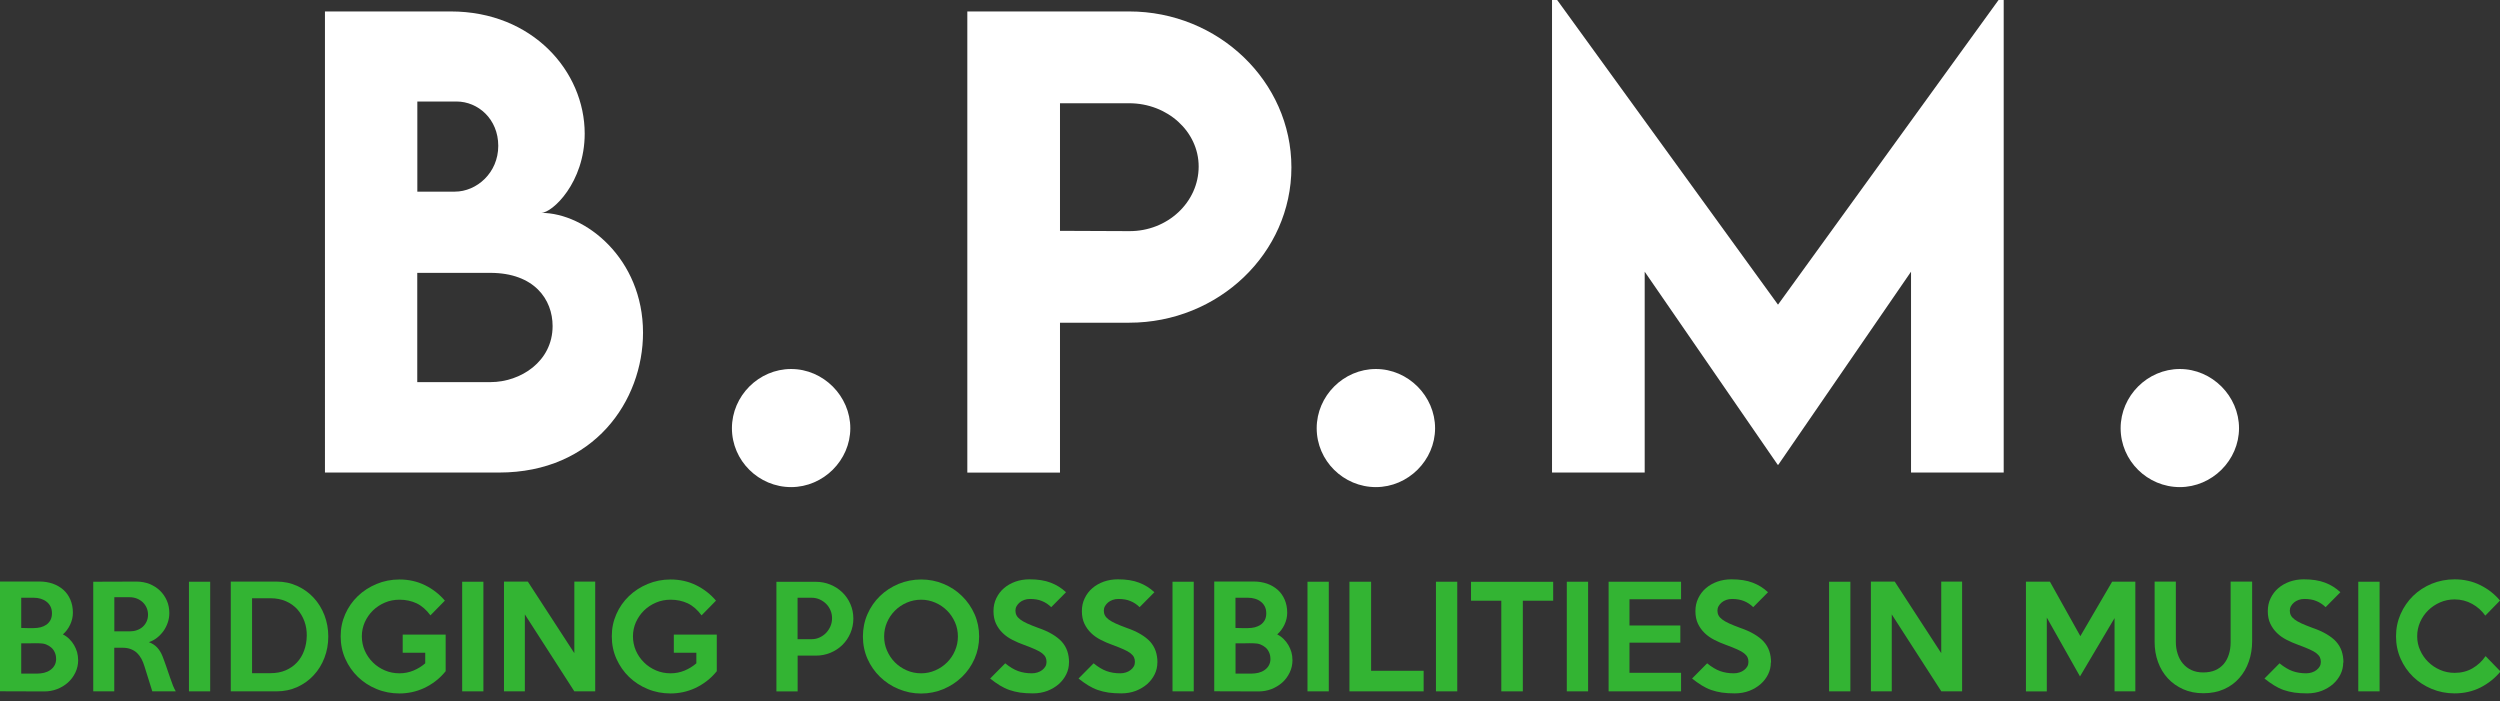 <?xml version="1.0" encoding="UTF-8"?>
<svg id="Layer_1" data-name="Layer 1" xmlns="http://www.w3.org/2000/svg" viewBox="0 0 345.05 96.77">
  <rect x="0" y="0" width="345.05" height="96.77" fill="#333333" stroke="none"/>
  <defs>
    <style>
      .cls-1 {
        fill: #33b433;
      }

      .cls-1, .cls-2 {
        stroke-width: 0px;
      }

      .cls-2 {
        fill: #fff;
      }
    </style>
  </defs>
  <g>
    <path class="cls-2" d="m88.75,45.91c0,9.4-6.75,19.31-19.86,19.31h-24.04V1.58h17.37c11.29,0,18.48,8.29,18.48,16.86,0,6.75-4.46,10.94-6,10.94,6.12,0,14.05,6.32,14.05,16.54Zm-31.15-31.9v12.44h5.17c3.04,0,6-2.61,6-6.32s-2.8-6.12-5.76-6.12h-5.41Zm18.67,30.99c0-3.67-2.53-7.34-8.61-7.34h-10.07v15.08h10.11c4.14,0,8.57-2.84,8.57-7.74Z"/>
    <path class="cls-2" d="m101.02,59.1c0-4.46,3.71-8.17,8.17-8.17s8.17,3.75,8.17,8.17-3.71,8.13-8.17,8.13-8.17-3.63-8.17-8.13Z"/>
    <path class="cls-2" d="m133.5,1.58h22.35c12.32,0,22.39,9.67,22.39,21.52s-10.07,21.44-22.39,21.44h-9.55v20.69h-12.79V1.58Zm31.94,21.4c0-4.82-4.3-8.73-9.59-8.73h-9.55v17.61l9.55.04c5.29.04,9.59-3.99,9.59-8.92Z"/>
    <path class="cls-2" d="m181.73,59.1c0-4.46,3.71-8.17,8.17-8.17s8.17,3.75,8.17,8.17-3.71,8.13-8.17,8.13-8.17-3.63-8.17-8.13Z"/>
    <path class="cls-2" d="m276.55,0v65.22h-12.79v-27.72l-18.32,26.65h-.08l-18.36-26.65v27.72h-12.79V0h.71l30.48,42.05L275.84,0h.71Z"/>
    <path class="cls-2" d="m292.69,59.1c0-4.46,3.71-8.17,8.17-8.17s8.17,3.75,8.17,8.17-3.71,8.13-8.17,8.13-8.17-3.63-8.17-8.13Z"/>
  </g>
  <g>
    <path class="cls-1" d="m10.79,91.08c0,.63-.13,1.22-.39,1.75-.26.54-.6,1-1.03,1.38-.43.38-.92.68-1.49.9s-1.15.32-1.77.32l-6.12-.02v-15.15h5.45c.66,0,1.26.1,1.83.29.56.2,1.05.48,1.47.85.42.37.74.83.97,1.36.23.54.35,1.14.35,1.81,0,.57-.13,1.12-.38,1.65-.25.53-.59.98-1,1.34.33.16.62.37.88.63.26.25.48.53.66.84.18.31.32.64.42.98.09.35.14.7.14,1.05Zm-3.62-6.44c0-.37-.07-.68-.21-.95-.14-.27-.33-.49-.56-.66-.23-.18-.5-.31-.8-.4-.3-.09-.62-.13-.95-.13h-1.72v4.17c.32.01.6.02.85.02h.87c.33,0,.64-.04.95-.11.3-.08.57-.2.8-.36.23-.16.42-.38.56-.63.14-.26.21-.57.21-.94Zm.57,6.27c0-.32-.06-.61-.18-.87-.12-.27-.28-.49-.49-.67-.21-.18-.45-.32-.72-.43-.27-.1-.57-.15-.88-.15-.43-.01-.85-.02-1.27,0-.42,0-.84,0-1.27,0v4.18h2.2c.32,0,.63-.04.95-.11.32-.08.6-.2.84-.37.25-.17.45-.38.6-.64.15-.26.23-.57.23-.94Z"/>
    <path class="cls-1" d="m24.25,95.42h-3.23l-1.08-3.45c-.11-.38-.26-.73-.42-1.04-.17-.31-.38-.59-.61-.81-.24-.23-.53-.4-.86-.53-.33-.13-.73-.19-1.18-.19h-1.1v6.02h-2.9v-15.13l5.97-.02c.64,0,1.24.11,1.8.33.55.22,1.03.53,1.44.92.4.39.72.85.95,1.38.23.53.34,1.1.34,1.72,0,.44-.07.87-.21,1.29-.14.42-.33.8-.58,1.16-.25.35-.55.67-.89.94-.34.27-.72.48-1.14.62.48.18.86.43,1.17.77.3.33.54.74.72,1.2.09.22.17.43.24.64.08.22.15.44.24.67.08.23.17.49.26.76.09.27.2.57.31.9.14.42.27.77.39,1.07.12.3.25.56.39.79Zm-3.82-10.58c0-.35-.07-.68-.2-.97-.13-.29-.31-.54-.54-.76-.23-.21-.5-.38-.8-.5-.31-.12-.64-.18-.99-.18h-2.12v4.71h2.12c.35,0,.68-.05.99-.16.31-.11.58-.26.8-.46.23-.2.41-.45.54-.73.13-.28.2-.6.2-.96Z"/>
    <path class="cls-1" d="m29.01,95.42h-2.93v-15.13h2.93v15.13Z"/>
    <path class="cls-1" d="m45.31,87.85c0,1.05-.18,2.03-.53,2.94-.35.92-.85,1.72-1.48,2.4-.63.69-1.39,1.23-2.26,1.63-.88.4-1.83.6-2.87.6h-6.32v-15.15h6.32c1.04,0,1.99.2,2.87.61.88.4,1.63.95,2.26,1.63.63.68,1.12,1.48,1.48,2.4.35.92.53,1.9.53,2.93Zm-2.97-.08c.01-.71-.09-1.38-.32-2.01-.23-.63-.56-1.18-.98-1.66-.43-.47-.96-.85-1.58-1.12-.62-.27-1.33-.41-2.11-.41h-2.56v10.34h2.56c.77,0,1.46-.13,2.07-.39.61-.26,1.13-.62,1.56-1.08.43-.46.76-1,.99-1.63.23-.62.36-1.31.37-2.05Z"/>
    <path class="cls-1" d="m61.51,92.64c-.43.53-.9.99-1.4,1.37-.51.39-1.03.7-1.58.96-.55.25-1.11.44-1.68.56-.57.12-1.15.18-1.71.18-1.12,0-2.18-.2-3.16-.61-.98-.4-1.84-.96-2.58-1.67-.73-.71-1.31-1.54-1.74-2.5-.43-.96-.64-1.99-.64-3.11s.21-2.1.63-3.06c.42-.95,1-1.78,1.74-2.49.74-.71,1.6-1.26,2.58-1.67.98-.41,2.04-.62,3.16-.62,1.3,0,2.48.27,3.55.8,1.07.53,1.97,1.24,2.72,2.12l-1.99,2.03c-.57-.77-1.2-1.32-1.91-1.66-.71-.33-1.49-.5-2.36-.5-.72,0-1.39.13-2.02.4-.63.27-1.18.63-1.65,1.09-.47.46-.84,1-1.12,1.61-.27.61-.41,1.27-.41,1.96s.14,1.37.41,1.98c.27.61.64,1.15,1.12,1.62.47.47,1.02.83,1.65,1.1.63.27,1.3.4,2.02.4.68,0,1.32-.13,1.93-.38.6-.25,1.15-.59,1.62-1v-1.46h-3.11v-2.5h5.93v5.06Z"/>
    <path class="cls-1" d="m66.72,95.42h-2.93v-15.13h2.93v15.13Z"/>
    <path class="cls-1" d="m82.15,95.42h-2.88l-6.83-10.62v10.62h-2.88v-15.15h3.29l6.42,9.88v-9.88h2.88v15.15Z"/>
    <path class="cls-1" d="m98.93,92.64c-.43.53-.9.99-1.4,1.37-.51.39-1.03.7-1.58.96-.55.25-1.11.44-1.68.56-.57.12-1.15.18-1.71.18-1.12,0-2.18-.2-3.16-.61-.98-.4-1.84-.96-2.58-1.67-.73-.71-1.31-1.54-1.74-2.5-.43-.96-.64-1.99-.64-3.11s.21-2.1.63-3.06c.42-.95,1-1.78,1.74-2.49.74-.71,1.6-1.26,2.58-1.67.98-.41,2.04-.62,3.16-.62,1.3,0,2.48.27,3.55.8,1.07.53,1.97,1.24,2.72,2.12l-1.99,2.03c-.57-.77-1.2-1.32-1.91-1.66-.71-.33-1.49-.5-2.36-.5-.72,0-1.39.13-2.02.4-.63.27-1.18.63-1.65,1.09-.47.46-.84,1-1.12,1.61-.27.61-.41,1.27-.41,1.96s.14,1.37.41,1.98c.27.61.64,1.15,1.12,1.62.47.47,1.02.83,1.65,1.1.63.27,1.3.4,2.02.4.68,0,1.32-.13,1.93-.38.6-.25,1.15-.59,1.62-1v-1.46h-3.11v-2.5h5.93v5.06Z"/>
    <path class="cls-1" d="m117.78,85.37c0,.72-.14,1.39-.41,2.02-.27.63-.64,1.17-1.11,1.63-.47.46-1.02.82-1.65,1.08-.63.26-1.3.39-2.01.39h-2.51v4.94h-2.93v-15.13h5.44c.71,0,1.38.13,2.01.39.63.26,1.18.62,1.65,1.07.47.46.84.99,1.11,1.61.27.62.41,1.29.41,2.01Zm-2.94-.04c0-.39-.07-.76-.22-1.1-.15-.34-.34-.64-.6-.89-.25-.25-.55-.45-.89-.61-.34-.15-.71-.23-1.1-.23h-1.95v5.72h1.95c.39,0,.76-.08,1.1-.24.34-.16.64-.37.89-.63.25-.27.45-.57.6-.92.15-.35.22-.72.22-1.11Z"/>
    <path class="cls-1" d="m135.14,87.85c0,1.09-.21,2.11-.63,3.07-.42.96-1,1.79-1.73,2.5-.73.71-1.58,1.27-2.55,1.68-.97.41-2,.62-3.1.62s-2.13-.21-3.11-.62c-.98-.41-1.83-.97-2.56-1.68-.73-.71-1.31-1.54-1.73-2.49-.42-.95-.63-1.98-.63-3.08s.21-2.13.63-3.09c.42-.96,1-1.79,1.73-2.5.73-.71,1.59-1.26,2.56-1.67.98-.4,2.01-.61,3.11-.61s2.13.2,3.1.61c.97.4,1.82.96,2.55,1.68.73.71,1.31,1.55,1.73,2.5.42.95.63,1.98.63,3.08Zm-2.93,0c0-.69-.13-1.35-.4-1.96-.27-.61-.63-1.15-1.09-1.61-.46-.46-1-.83-1.62-1.1-.62-.27-1.28-.41-1.97-.41s-1.37.14-1.99.41c-.62.27-1.16.64-1.62,1.1-.46.46-.83,1-1.09,1.61-.27.61-.4,1.27-.4,1.96s.13,1.33.4,1.95c.27.62.63,1.16,1.09,1.62.46.46,1,.83,1.62,1.1.62.27,1.28.41,1.99.41s1.35-.14,1.97-.41c.62-.27,1.16-.64,1.62-1.1.46-.46.83-1,1.09-1.62.27-.62.4-1.27.4-1.95Z"/>
    <path class="cls-1" d="m147.54,91.44c0,.57-.12,1.11-.37,1.62-.25.51-.59.96-1.03,1.35-.44.39-.97.7-1.57.94-.61.23-1.27.35-2.01.35-.66,0-1.25-.04-1.77-.11-.52-.08-1.02-.2-1.48-.36-.46-.16-.9-.38-1.33-.64-.42-.26-.86-.57-1.32-.94l2.08-2.1c.61.5,1.2.86,1.78,1.07.58.21,1.21.31,1.89.31.28,0,.54-.04.79-.12.25-.08.46-.19.64-.33.18-.14.33-.3.44-.49.11-.19.16-.4.16-.63,0-.24-.04-.45-.13-.64-.09-.19-.25-.37-.47-.55-.23-.18-.54-.36-.95-.54-.4-.18-.92-.39-1.55-.62-.56-.2-1.09-.43-1.6-.69-.51-.26-.96-.57-1.34-.94-.39-.37-.69-.8-.93-1.29-.23-.49-.35-1.07-.35-1.74s.13-1.24.39-1.78c.26-.54.61-1.01,1.06-1.39.45-.39.97-.68,1.57-.9.6-.21,1.25-.32,1.94-.32,1.16,0,2.14.15,2.93.46.8.3,1.5.74,2.12,1.32l-2.04,2.06c-.38-.37-.8-.65-1.27-.84-.47-.2-1.02-.29-1.65-.29-.29,0-.56.04-.8.13-.25.09-.46.21-.63.35-.18.15-.32.32-.43.51-.11.2-.16.4-.16.62,0,.24.05.46.15.65.1.2.27.39.51.57.24.18.56.37.96.55.4.18.89.38,1.49.6.76.26,1.41.55,1.95.87.54.32.98.66,1.33,1.04.34.38.59.8.76,1.28.16.47.25,1.01.25,1.6Z"/>
    <path class="cls-1" d="m159.74,91.44c0,.57-.12,1.11-.37,1.62-.25.51-.59.96-1.03,1.35-.44.39-.97.7-1.57.94-.61.23-1.27.35-2.01.35-.66,0-1.25-.04-1.77-.11-.52-.08-1.02-.2-1.48-.36-.46-.16-.9-.38-1.33-.64-.42-.26-.86-.57-1.32-.94l2.08-2.1c.61.5,1.2.86,1.78,1.07.58.21,1.21.31,1.89.31.28,0,.54-.04.79-.12.25-.08.46-.19.64-.33.18-.14.33-.3.44-.49.11-.19.16-.4.16-.63,0-.24-.04-.45-.13-.64-.09-.19-.25-.37-.47-.55-.23-.18-.54-.36-.95-.54-.4-.18-.92-.39-1.55-.62-.56-.2-1.09-.43-1.6-.69-.51-.26-.96-.57-1.34-.94-.39-.37-.69-.8-.93-1.29-.23-.49-.35-1.07-.35-1.74s.13-1.24.39-1.78c.26-.54.61-1.01,1.06-1.39.45-.39.97-.68,1.57-.9.6-.21,1.25-.32,1.94-.32,1.16,0,2.14.15,2.93.46.8.3,1.5.74,2.12,1.32l-2.04,2.06c-.38-.37-.8-.65-1.27-.84-.47-.2-1.02-.29-1.65-.29-.29,0-.56.04-.8.13-.25.09-.46.21-.63.35-.18.15-.32.32-.43.51-.11.2-.16.4-.16.62,0,.24.05.46.15.65.1.2.27.39.51.57.24.18.56.37.96.55.4.18.89.38,1.49.6.76.26,1.41.55,1.95.87.54.32.98.66,1.33,1.04.34.38.59.8.76,1.28.16.47.25,1.01.25,1.6Z"/>
    <path class="cls-1" d="m164.76,95.42h-2.93v-15.13h2.93v15.13Z"/>
    <path class="cls-1" d="m178.39,91.08c0,.63-.13,1.22-.39,1.75-.26.54-.6,1-1.03,1.38-.43.38-.93.68-1.49.9-.56.21-1.15.32-1.77.32l-6.12-.02v-15.15h5.45c.66,0,1.26.1,1.83.29.56.2,1.05.48,1.47.85s.74.83.97,1.36c.23.54.35,1.14.35,1.81,0,.57-.13,1.12-.38,1.65-.25.53-.59.98-1,1.34.33.16.62.37.88.63.26.25.48.53.66.84.18.31.32.64.42.98.1.35.14.7.14,1.05Zm-3.62-6.44c0-.37-.07-.68-.21-.95-.14-.27-.33-.49-.56-.66-.23-.18-.5-.31-.81-.4-.3-.09-.62-.13-.95-.13h-1.72v4.17c.32.01.6.02.85.02h.87c.33,0,.64-.04.95-.11.3-.08.57-.2.81-.36.23-.16.42-.38.56-.63.14-.26.21-.57.21-.94Zm.57,6.27c0-.32-.06-.61-.18-.87-.12-.27-.28-.49-.49-.67-.21-.18-.45-.32-.72-.43-.27-.1-.57-.15-.88-.15-.43-.01-.85-.02-1.27,0-.42,0-.84,0-1.27,0v4.18h2.2c.32,0,.63-.04.95-.11.31-.08.6-.2.84-.37.25-.17.45-.38.6-.64.15-.26.23-.57.23-.94Z"/>
    <path class="cls-1" d="m183.4,95.42h-2.94v-15.13h2.94v15.13Z"/>
    <path class="cls-1" d="m196.49,95.42h-10.24v-15.13h2.99v12.29h7.25v2.84Z"/>
    <path class="cls-1" d="m201.13,95.42h-2.94v-15.13h2.94v15.13Z"/>
    <path class="cls-1" d="m214.36,82.91h-4.18v12.51h-2.97v-12.51h-4.18v-2.61h11.34v2.61Z"/>
    <path class="cls-1" d="m219.19,95.42h-2.94v-15.13h2.94v15.13Z"/>
    <path class="cls-1" d="m232.02,95.42h-10v-15.13h10v2.42h-7.12v3.62h7.02v2.37h-7.02v4.16h7.12v2.56Z"/>
    <path class="cls-1" d="m244.41,91.44c0,.57-.12,1.11-.37,1.62-.25.51-.59.96-1.03,1.35-.44.39-.97.7-1.57.94-.61.23-1.28.35-2.01.35-.66,0-1.25-.04-1.77-.11-.52-.08-1.02-.2-1.48-.36-.46-.16-.9-.38-1.32-.64-.42-.26-.86-.57-1.32-.94l2.08-2.1c.61.5,1.2.86,1.78,1.07.58.21,1.21.31,1.89.31.28,0,.54-.04.79-.12.25-.08.46-.19.64-.33.18-.14.33-.3.44-.49.11-.19.16-.4.16-.63,0-.24-.04-.45-.13-.64-.09-.19-.25-.37-.47-.55-.23-.18-.54-.36-.95-.54-.4-.18-.92-.39-1.55-.62-.56-.2-1.09-.43-1.6-.69-.51-.26-.96-.57-1.34-.94-.39-.37-.69-.8-.93-1.29-.23-.49-.35-1.07-.35-1.74s.13-1.24.39-1.78c.26-.54.61-1.01,1.06-1.39.45-.39.97-.68,1.57-.9.6-.21,1.25-.32,1.94-.32,1.16,0,2.14.15,2.94.46.8.3,1.5.74,2.12,1.32l-2.04,2.06c-.38-.37-.8-.65-1.27-.84s-1.02-.29-1.65-.29c-.29,0-.56.04-.8.13-.25.09-.46.21-.63.35-.18.15-.32.32-.43.51-.11.2-.16.4-.16.62,0,.24.05.46.15.65.1.2.27.39.51.57.24.18.56.37.96.55.4.18.89.38,1.49.6.76.26,1.41.55,1.95.87.54.32.99.66,1.33,1.04.34.38.59.8.76,1.28.16.47.25,1.01.25,1.6Z"/>
    <path class="cls-1" d="m255.39,95.42h-2.94v-15.13h2.94v15.13Z"/>
    <path class="cls-1" d="m270.82,95.42h-2.88l-6.84-10.62v10.62h-2.88v-15.15h3.29l6.42,9.88v-9.88h2.88v15.15Z"/>
    <path class="cls-1" d="m294.73,95.42h-2.88v-10.11l-4.77,8.05-4.58-8.12v10.19h-2.88v-15.15h3.31l4.2,7.52,4.39-7.52h3.2v15.15Z"/>
    <path class="cls-1" d="m310.84,80.27v8.22c0,1.01-.15,1.95-.46,2.82-.3.87-.74,1.63-1.32,2.28-.57.65-1.27,1.16-2.1,1.53-.83.37-1.77.56-2.83.56s-1.97-.18-2.8-.55c-.83-.37-1.54-.87-2.13-1.51-.59-.64-1.04-1.39-1.35-2.25-.32-.86-.47-1.8-.47-2.79v-8.31h2.93v8.33c0,.58.08,1.13.25,1.64.16.51.4.96.72,1.34.32.38.71.68,1.18.9.47.22,1.01.33,1.62.33.64,0,1.2-.1,1.68-.31.47-.21.86-.5,1.17-.87.31-.37.54-.81.7-1.32.16-.5.24-1.06.24-1.67v-8.37h2.97Z"/>
    <path class="cls-1" d="m323.41,91.44c0,.57-.12,1.11-.37,1.62-.25.51-.59.96-1.03,1.35-.44.39-.97.7-1.57.94-.61.23-1.28.35-2.01.35-.66,0-1.25-.04-1.77-.11-.52-.08-1.02-.2-1.48-.36-.46-.16-.9-.38-1.32-.64-.42-.26-.86-.57-1.32-.94l2.08-2.1c.61.5,1.2.86,1.78,1.07.58.21,1.21.31,1.89.31.28,0,.54-.04.79-.12.25-.08.46-.19.64-.33.18-.14.33-.3.44-.49.11-.19.16-.4.16-.63,0-.24-.04-.45-.13-.64-.09-.19-.25-.37-.47-.55-.23-.18-.54-.36-.95-.54-.4-.18-.92-.39-1.55-.62-.56-.2-1.09-.43-1.6-.69-.51-.26-.96-.57-1.34-.94-.39-.37-.69-.8-.93-1.29-.23-.49-.35-1.07-.35-1.74s.13-1.24.39-1.78c.26-.54.61-1.01,1.06-1.39.45-.39.97-.68,1.57-.9.6-.21,1.25-.32,1.94-.32,1.16,0,2.14.15,2.94.46.8.3,1.5.74,2.12,1.32l-2.04,2.06c-.38-.37-.8-.65-1.27-.84-.47-.2-1.02-.29-1.65-.29-.29,0-.56.04-.8.13-.25.09-.46.21-.63.35-.18.15-.32.32-.43.51-.11.2-.16.4-.16.62,0,.24.05.46.15.65.1.2.27.39.51.57.24.18.56.37.96.55.4.18.89.38,1.49.6.76.26,1.41.55,1.95.87.54.32.99.66,1.33,1.04.34.38.59.8.76,1.28.16.47.25,1.01.25,1.6Z"/>
    <path class="cls-1" d="m328.43,95.42h-2.94v-15.13h2.94v15.13Z"/>
    <path class="cls-1" d="m345.11,92.69c-.76.92-1.68,1.65-2.76,2.2-1.08.54-2.27.81-3.57.81-1.12,0-2.18-.21-3.16-.62-.98-.41-1.84-.97-2.57-1.68-.73-.71-1.3-1.54-1.72-2.49-.42-.95-.63-1.98-.63-3.08s.21-2.12.63-3.08c.42-.95,1-1.79,1.72-2.5.73-.71,1.59-1.27,2.57-1.68.98-.4,2.04-.61,3.16-.61,1.3,0,2.49.27,3.57.81,1.08.54,1.98,1.25,2.7,2.12l-2.03,2.08c-.47-.67-1.07-1.21-1.81-1.62-.74-.41-1.55-.62-2.43-.62-.71,0-1.37.14-2,.41-.62.27-1.17.64-1.64,1.1-.47.46-.84,1-1.11,1.61-.27.61-.41,1.27-.41,1.96s.13,1.33.41,1.94c.27.61.64,1.15,1.11,1.61.47.46,1.01.83,1.64,1.1.63.27,1.29.41,2,.41.93,0,1.76-.21,2.48-.63.72-.42,1.32-.98,1.8-1.68l2.04,2.1Z"/>
  </g>
</svg>